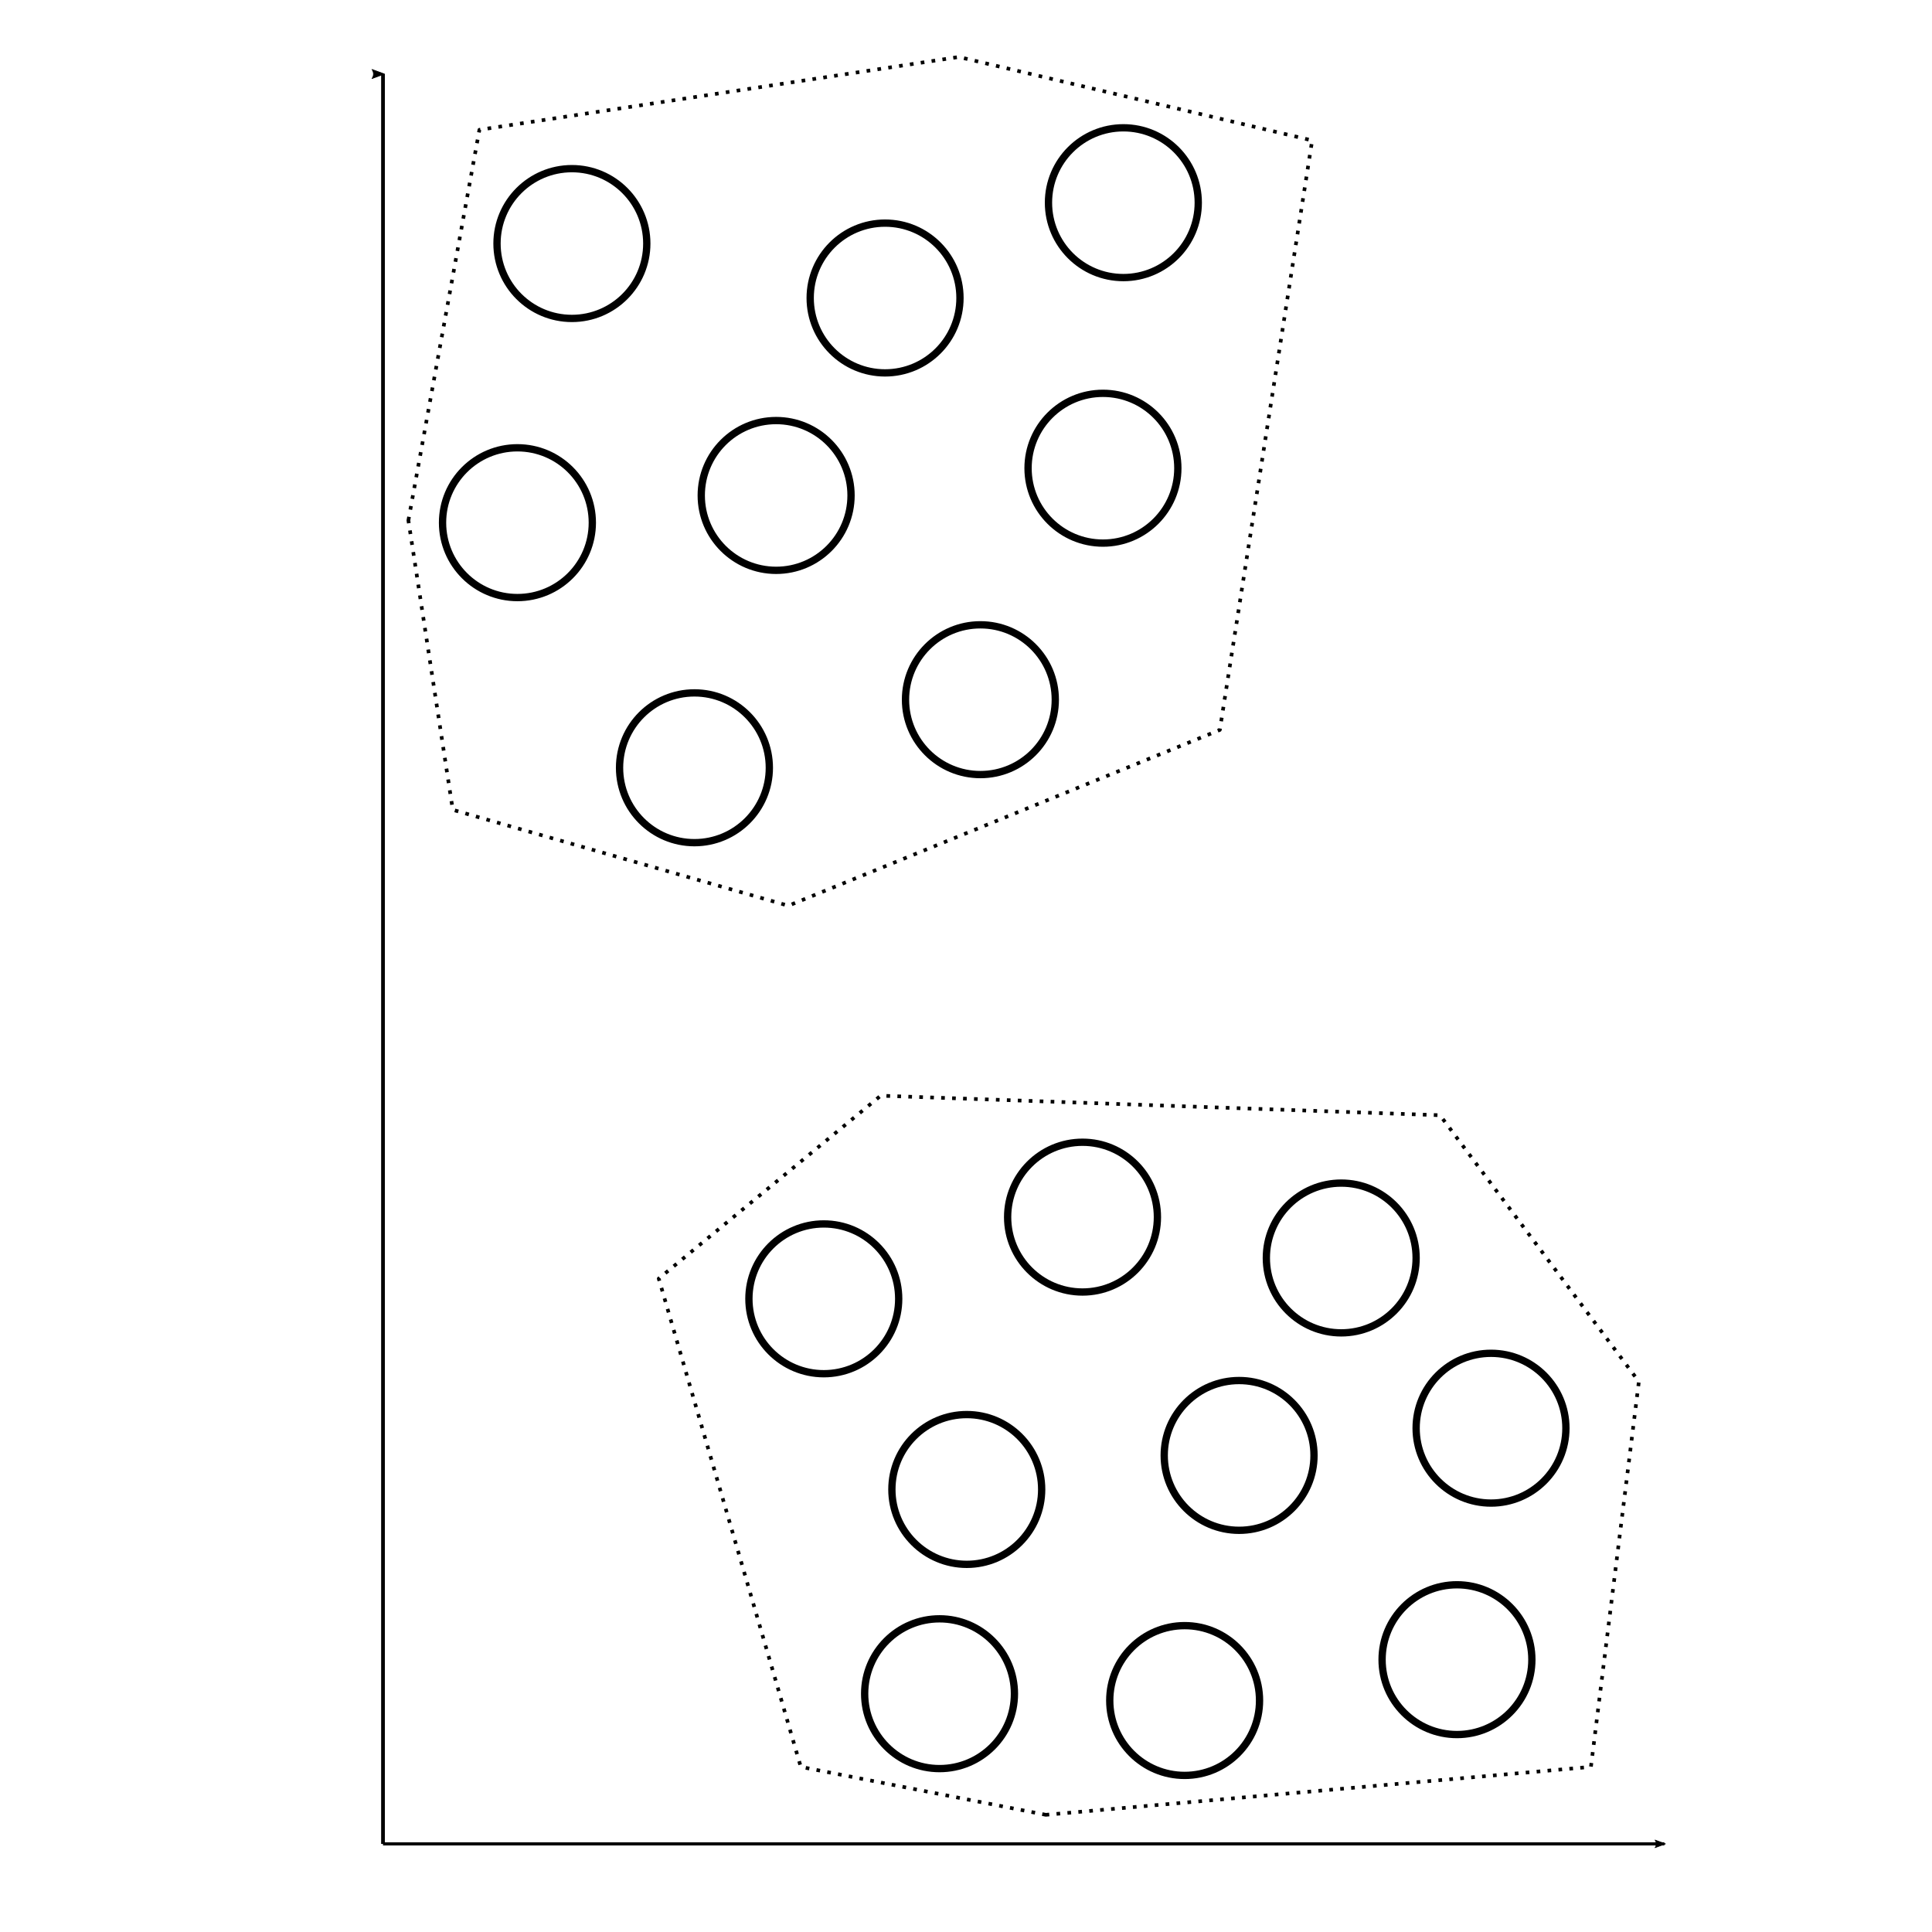 <?xml version="1.0" encoding="UTF-8" standalone="no"?>
<svg
   xmlns:ooo="http://xml.openoffice.org/svg/export"
   xmlns:dc="http://purl.org/dc/elements/1.1/"
   xmlns:cc="http://creativecommons.org/ns#"
   xmlns:rdf="http://www.w3.org/1999/02/22-rdf-syntax-ns#"
   xmlns:svg="http://www.w3.org/2000/svg"
   xmlns="http://www.w3.org/2000/svg"
   xmlns:sodipodi="http://sodipodi.sourceforge.net/DTD/sodipodi-0.dtd"
   xmlns:inkscape="http://www.inkscape.org/namespaces/inkscape"
   version="1.2"
   width="140mm"
   height="140mm"
   viewBox="0 0 14000 14000"
   preserveAspectRatio="xMidYMid"
   xml:space="preserve"
   id="svg354"
   sodipodi:docname="unsupervised-learning-2.svg"
   style="fill-rule:evenodd;stroke-width:28.222;stroke-linejoin:round"
   inkscape:export-filename="/home/fvictorio/repos/pfc-anteproyecto-slides/img/unsupervised-learning-2.png"
   inkscape:export-xdpi="240.11047"
   inkscape:export-ydpi="240.11047"
   inkscape:version="0.92.1 r15371"><sodipodi:namedview
     pagecolor="#ffffff"
     bordercolor="#666666"
     borderopacity="1"
     objecttolerance="10"
     gridtolerance="10"
     guidetolerance="10"
     inkscape:pageopacity="0"
     inkscape:pageshadow="2"
     inkscape:window-width="1311"
     inkscape:window-height="744"
     id="namedview356"
     showgrid="false"
     fit-margin-top="0"
     fit-margin-left="0"
     fit-margin-right="0"
     fit-margin-bottom="0"
     inkscape:zoom="1.0281805"
     inkscape:cx="309.30867"
     inkscape:cy="272.216"
     inkscape:window-x="55"
     inkscape:window-y="24"
     inkscape:window-maximized="1"
     inkscape:current-layer="svg354" /><defs
     class="ClipPathGroup"
     id="defs210"><marker
       inkscape:stockid="Arrow2Lend"
       orient="auto"
       refY="0"
       refX="0"
       id="Arrow2Lend"
       style="overflow:visible"
       inkscape:isstock="true"><path
         id="path1192"
         style="fill:#000000;fill-opacity:1;fill-rule:evenodd;stroke:#000000;stroke-width:0.625;stroke-linejoin:round;stroke-opacity:1"
         d="M 8.719,4.034 -2.207,0.016 8.719,-4.002 c -1.745,2.372 -1.735,5.617 -6e-7,8.035 z"
         transform="matrix(-1.1,0,0,-1.1,-1.1,0)"
         inkscape:connector-curvature="0" /></marker><marker
       inkscape:stockid="Arrow1Lstart"
       orient="auto"
       refY="0"
       refX="0"
       id="Arrow1Lstart"
       style="overflow:visible"
       inkscape:isstock="true"><path
         id="path1171"
         d="M 0,0 5,-5 -12.5,0 5,5 Z"
         style="fill:#000000;fill-opacity:1;fill-rule:evenodd;stroke:#000000;stroke-width:1pt;stroke-opacity:1"
         transform="matrix(0.8,0,0,0.8,10,0)"
         inkscape:connector-curvature="0" /></marker><clipPath
       id="presentation_clip_path"
       clipPathUnits="userSpaceOnUse"><rect
         x="0"
         y="0"
         width="21000"
         height="29700"
         id="rect204" /></clipPath><clipPath
       id="presentation_clip_path_shrink"
       clipPathUnits="userSpaceOnUse"><rect
         x="21"
         y="29"
         width="20958"
         height="29641"
         id="rect207" /></clipPath><marker
       inkscape:stockid="Arrow2Lend"
       orient="auto"
       refY="0"
       refX="0"
       id="Arrow2Lend-3"
       style="overflow:visible"
       inkscape:isstock="true"><path
         inkscape:connector-curvature="0"
         id="path1192-6"
         style="fill:#000000;fill-opacity:1;fill-rule:evenodd;stroke:#000000;stroke-width:0.625;stroke-linejoin:round;stroke-opacity:1"
         d="M 8.719,4.034 -2.207,0.016 8.719,-4.002 c -1.745,2.372 -1.735,5.617 -6e-7,8.035 z"
         transform="matrix(-1.1,0,0,-1.1,-1.1,0)" /></marker></defs><defs
     class="TextShapeIndex"
     id="defs214"><g
       ooo:slide="id1"
       ooo:id-list="id3 id4 id5 id6 id7 id8 id9 id10 id11 id12 id13 id14 id15"
       id="g212" /></defs><defs
     class="EmbeddedBulletChars"
     id="defs246"><g
       id="bullet-char-template(57356)"
       transform="matrix(4.8828125e-4,0,0,-4.8828125e-4,0,0)"><path
         d="M 580,1141 1163,571 580,0 -4,571 Z"
         id="path216"
         inkscape:connector-curvature="0" /></g><g
       id="bullet-char-template(57354)"
       transform="matrix(4.8828125e-4,0,0,-4.8828125e-4,0,0)"><path
         d="M 8,1128 H 1137 V 0 H 8 Z"
         id="path219"
         inkscape:connector-curvature="0" /></g><g
       id="bullet-char-template(10146)"
       transform="matrix(4.8828125e-4,0,0,-4.8828125e-4,0,0)"><path
         d="M 174,0 602,739 174,1481 1456,739 Z M 1358,739 309,1346 659,739 Z"
         id="path222"
         inkscape:connector-curvature="0" /></g><g
       id="bullet-char-template(10132)"
       transform="matrix(4.8828125e-4,0,0,-4.8828125e-4,0,0)"><path
         d="M 2015,739 1276,0 H 717 l 543,543 H 174 v 393 h 1086 l -543,545 h 557 z"
         id="path225"
         inkscape:connector-curvature="0" /></g><g
       id="bullet-char-template(10007)"
       transform="matrix(4.8828125e-4,0,0,-4.8828125e-4,0,0)"><path
         d="m 0,-2 c -7,16 -16,29 -25,39 l 381,530 c -94,256 -141,385 -141,387 0,25 13,38 40,38 9,0 21,-2 34,-5 21,4 42,12 65,25 l 27,-13 111,-251 280,301 64,-25 24,25 c 21,-10 41,-24 62,-43 C 886,937 835,863 770,784 769,783 710,716 594,584 L 774,223 c 0,-27 -21,-55 -63,-84 l 16,-20 C 717,90 699,76 672,76 641,76 570,178 457,381 L 164,-76 c -22,-34 -53,-51 -92,-51 -42,0 -63,17 -64,51 -7,9 -10,24 -10,44 0,9 1,19 2,30 z"
         id="path228"
         inkscape:connector-curvature="0" /></g><g
       id="bullet-char-template(10004)"
       transform="matrix(4.8828125e-4,0,0,-4.8828125e-4,0,0)"><path
         d="M 285,-33 C 182,-33 111,30 74,156 52,228 41,333 41,471 c 0,78 14,145 41,201 34,71 87,106 158,106 53,0 88,-31 106,-94 l 23,-176 c 8,-64 28,-97 59,-98 l 735,706 c 11,11 33,17 66,17 42,0 63,-15 63,-46 V 965 c 0,-36 -10,-64 -30,-84 L 442,47 C 390,-6 338,-33 285,-33 Z"
         id="path231"
         inkscape:connector-curvature="0" /></g><g
       id="bullet-char-template(9679)"
       transform="matrix(4.8828125e-4,0,0,-4.8828125e-4,0,0)"><path
         d="M 813,0 C 632,0 489,54 383,161 276,268 223,411 223,592 c 0,181 53,324 160,431 106,107 249,161 430,161 179,0 323,-54 432,-161 108,-107 162,-251 162,-431 0,-180 -54,-324 -162,-431 C 1136,54 992,0 813,0 Z"
         id="path234"
         inkscape:connector-curvature="0" /></g><g
       id="bullet-char-template(8226)"
       transform="matrix(4.8828125e-4,0,0,-4.8828125e-4,0,0)"><path
         d="m 346,457 c -73,0 -137,26 -191,78 -54,51 -81,114 -81,188 0,73 27,136 81,188 54,52 118,78 191,78 73,0 134,-26 185,-79 51,-51 77,-114 77,-187 0,-75 -25,-137 -76,-188 -50,-52 -112,-78 -186,-78 z"
         id="path237"
         inkscape:connector-curvature="0" /></g><g
       id="bullet-char-template(8211)"
       transform="matrix(4.8828125e-4,0,0,-4.8828125e-4,0,0)"><path
         d="M -4,459 H 1135 V 606 H -4 Z"
         id="path240"
         inkscape:connector-curvature="0" /></g><g
       id="bullet-char-template(61548)"
       transform="matrix(4.8828125e-4,0,0,-4.8828125e-4,0,0)"><path
         d="m 173,740 c 0,163 58,303 173,419 116,115 255,173 419,173 163,0 302,-58 418,-173 116,-116 174,-256 174,-419 0,-163 -58,-303 -174,-418 C 1067,206 928,148 765,148 601,148 462,206 346,322 231,437 173,577 173,740 Z"
         id="path243"
         inkscape:connector-curvature="0" /></g></defs><defs
     class="TextEmbeddedBitmaps"
     id="defs248" /><g
     id="g253"
     transform="translate(-2499.367,3980.934)"><g
       id="id2"
       class="Master_Slide"><g
         id="bg-id2"
         class="Background" /><g
         id="bo-id2"
         class="BackgroundObjects" /></g></g><path
     style="fill:none;fill-rule:evenodd;stroke:#000000;stroke-width:27.089px;stroke-linecap:butt;stroke-linejoin:miter;stroke-opacity:1;marker-end:url(#Arrow2Lend)"
     d="m 2775.339,13361.451 c 0,-12825.109 0,-12825.109 0,-12825.109"
     id="path364"
     inkscape:connector-curvature="0" /><path
     style="fill:none;fill-rule:evenodd;stroke:#000000;stroke-width:23.049px;stroke-linecap:butt;stroke-linejoin:miter;stroke-opacity:1;marker-end:url(#Arrow2Lend-3)"
     d="m 2775.339,13361.451 c 9285.183,0 9285.183,0 9285.183,0"
     id="path364-7"
     inkscape:connector-curvature="0" /><circle
     style="fill:none;stroke-width:52.917;stroke-miterlimit:10;stroke-dasharray:none;opacity:1;stroke:#000000;stroke-opacity:1"
     id="path2415"
     cx="4144.187"
     cy="1764.784"
     r="542.691" /><circle
     style="fill:none;fill-opacity:1;fill-rule:evenodd;stroke-width:52.917;stroke-linejoin:round;stroke-miterlimit:10;stroke-dasharray:none;opacity:1;stroke:#000000;stroke-opacity:1"
     id="path2415-5"
     cx="10557.808"
     cy="12026.579"
     r="542.691" /><circle
     style="fill:none;fill-rule:evenodd;stroke-width:52.917;stroke-linejoin:round;stroke-miterlimit:10;stroke-dasharray:none;opacity:1;stroke:#000000;stroke-opacity:1"
     id="path2415-3"
     cx="3749.502"
     cy="3787.541"
     r="542.691" /><circle
     style="fill:none;fill-rule:evenodd;stroke-width:52.917;stroke-linejoin:round;stroke-miterlimit:10;stroke-dasharray:none;opacity:1;stroke:#000000;stroke-opacity:1"
     id="path2415-56"
     cx="6413.621"
     cy="2159.468"
     r="542.691" /><circle
     style="fill:none;fill-rule:evenodd;stroke-width:52.917;stroke-linejoin:round;stroke-miterlimit:10;stroke-dasharray:none;opacity:1;stroke:#000000;stroke-opacity:1"
     id="path2415-2"
     cx="5624.252"
     cy="3590.2"
     r="542.691" /><circle
     style="fill:none;fill-rule:evenodd;stroke-width:52.917;stroke-linejoin:round;stroke-miterlimit:10;stroke-dasharray:none;opacity:1;stroke:#000000;stroke-opacity:1"
     id="path2415-9"
     cx="8140.366"
     cy="1468.771"
     r="542.691" /><circle
     style="fill:none;fill-rule:evenodd;stroke-width:52.917;stroke-linejoin:round;stroke-miterlimit:10;stroke-dasharray:none;opacity:1;stroke:#000000;stroke-opacity:1"
     id="path2415-1"
     cx="7992.359"
     cy="3392.857"
     r="542.691" /><circle
     style="fill:none;fill-rule:evenodd;stroke-width:52.917;stroke-linejoin:round;stroke-miterlimit:10;stroke-dasharray:none;opacity:1;stroke:#000000;stroke-opacity:1"
     id="path2415-27"
     cx="5032.226"
     cy="5563.622"
     r="542.691" /><circle
     style="fill:none;fill-rule:evenodd;stroke-width:52.917;stroke-linejoin:round;stroke-miterlimit:10;stroke-dasharray:none;opacity:1;stroke:#000000;stroke-opacity:1"
     id="path2415-0"
     cx="7104.319"
     cy="5070.266"
     r="542.691"
     inkscape:transform-center-x="-1233.3887"
     inkscape:transform-center-y="1332.06" /><circle
     style="fill:none;fill-opacity:1;fill-rule:evenodd;stroke-width:52.917;stroke-linejoin:round;stroke-miterlimit:10;stroke-dasharray:none;opacity:1;stroke:#000000;stroke-opacity:1"
     id="path2415-5-9"
     cx="8584.386"
     cy="12322.592"
     r="542.691" /><circle
     style="fill:none;fill-opacity:1;fill-rule:evenodd;stroke-width:52.917;stroke-linejoin:round;stroke-miterlimit:10;stroke-dasharray:none;opacity:1;stroke:#000000;stroke-opacity:1"
     id="path2415-5-3"
     cx="8979.07"
     cy="10546.512"
     r="542.691" /><circle
     style="fill:none;fill-opacity:1;fill-rule:evenodd;stroke-width:52.917;stroke-linejoin:round;stroke-miterlimit:10;stroke-dasharray:none;opacity:1;stroke:#000000;stroke-opacity:1"
     id="path2415-5-6"
     cx="7005.648"
     cy="10793.189"
     r="542.691" /><circle
     style="fill:none;fill-opacity:1;fill-rule:evenodd;stroke-width:52.917;stroke-linejoin:round;stroke-miterlimit:10;stroke-dasharray:none;opacity:1;stroke:#000000;stroke-opacity:1"
     id="path2415-5-0"
     cx="6808.306"
     cy="12273.256"
     r="542.691" /><circle
     style="fill:none;fill-opacity:1;fill-rule:evenodd;stroke-width:52.917;stroke-linejoin:round;stroke-miterlimit:10;stroke-dasharray:none;opacity:1;stroke:#000000;stroke-opacity:1"
     id="path2415-5-62"
     cx="10804.485"
     cy="10349.17"
     r="542.691" /><circle
     style="fill:none;fill-opacity:1;fill-rule:evenodd;stroke-width:52.917;stroke-linejoin:round;stroke-miterlimit:10;stroke-dasharray:none;opacity:1;stroke:#000000;stroke-opacity:1"
     id="path2415-5-61"
     cx="9719.103"
     cy="9115.779"
     r="542.691" /><circle
     style="fill:none;fill-opacity:1;fill-rule:evenodd;stroke-width:52.917;stroke-linejoin:round;stroke-miterlimit:10;stroke-dasharray:none;opacity:1;stroke:#000000;stroke-opacity:1"
     id="path2415-5-8"
     cx="7844.352"
     cy="8819.768"
     r="542.691" /><circle
     style="fill:none;fill-opacity:1;fill-rule:evenodd;stroke-width:52.917;stroke-linejoin:round;stroke-miterlimit:10;stroke-dasharray:none;opacity:1;stroke:#000000;stroke-opacity:1"
     id="path2415-5-7"
     cx="5969.602"
     cy="9411.795"
     r="542.691" /><path
     style="fill:none;fill-rule:evenodd;stroke:#000000;stroke-width:26.458;stroke-linecap:butt;stroke-linejoin:miter;stroke-opacity:1;stroke-miterlimit:4;stroke-dasharray:26.458,52.917;stroke-dashoffset:0"
     d="M 2959.313,3771.069 3473.977,940.421 6947.953,412.891 9508.403,1017.621 8839.341,5289.325 5712.761,6563.117 3280.978,5868.321 Z"
     id="path2801"
     inkscape:connector-curvature="0" /><path
     style="fill:none;fill-rule:evenodd;stroke:#000000;stroke-width:26.458;stroke-linecap:butt;stroke-linejoin:miter;stroke-opacity:1;stroke-miterlimit:4;stroke-dasharray:26.458,52.917;stroke-dashoffset:0"
     d="M 7578.416,13150.806 5802.828,12803.408 4773.501,9265.099 6381.824,7939.841 l 4052.973,141.532 1441.056,1929.987 -347.397,2792.048 z"
     id="path2803"
     inkscape:connector-curvature="0" /></svg>